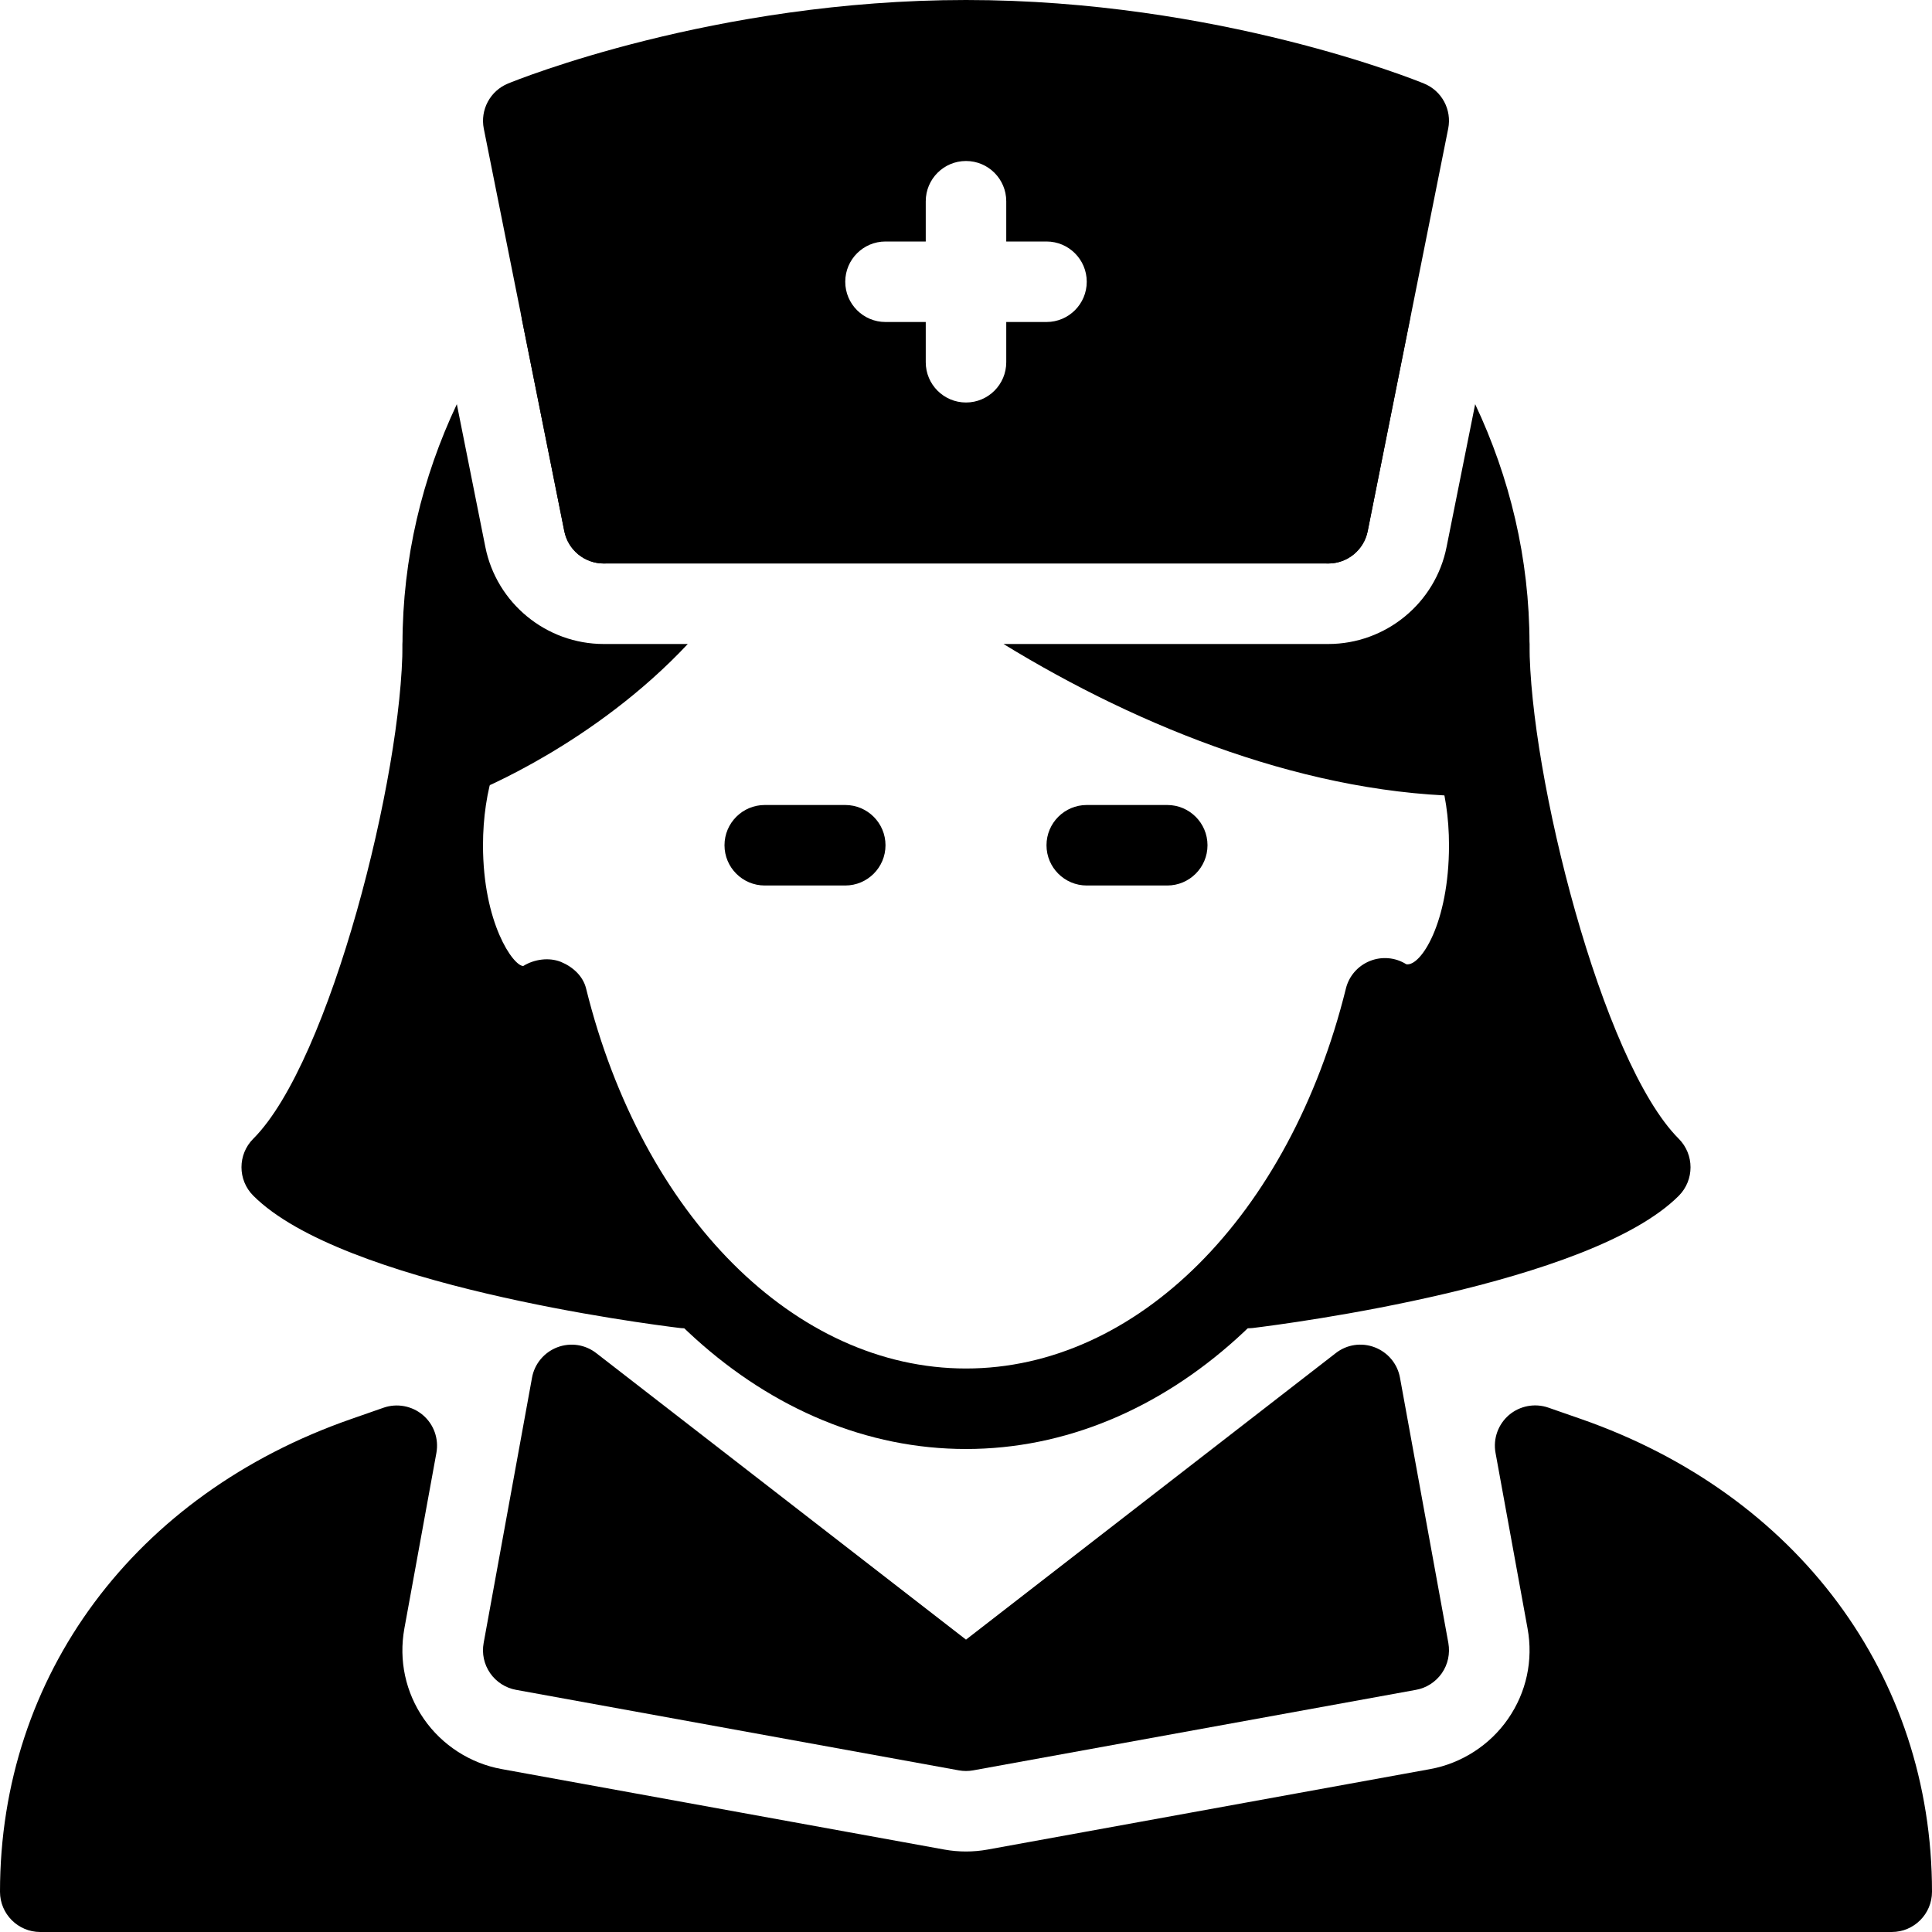 <?xml version="1.0" encoding="iso-8859-1"?>
<!-- Generator: Adobe Illustrator 19.0.0, SVG Export Plug-In . SVG Version: 6.00 Build 0)  -->
<svg version="1.1" id="Layer_1" xmlns="http://www.w3.org/2000/svg" xmlns:xlink="http://www.w3.org/1999/xlink" x="0px" y="0px"
	 viewBox="0 0 24 24" style="enable-background:new 0 0 24 24;" xml:space="preserve">
<g>
	<g>
		<path d="M7.5,7C7.266,7,7.057,6.836,7.01,6.598L6.485,3.976C6.431,3.705,6.607,3.441,6.877,3.387
			c0.274-0.055,0.535,0.122,0.588,0.392L7.99,6.402C8.044,6.673,7.869,6.936,7.598,6.99C7.565,6.997,7.532,7,7.5,7z"/>
	</g>
	<g>
		<path d="M16.5,7c-0.033,0-0.065-0.003-0.099-0.01c-0.271-0.054-0.446-0.317-0.392-0.588l0.524-2.623
			c0.054-0.271,0.312-0.448,0.588-0.392c0.271,0.054,0.446,0.317,0.392,0.588L16.99,6.598C16.943,6.836,16.734,7,16.5,7z"/>
	</g>
	<g>
		<g>
			<path d="M12,18c-2.463,0-4.65-1.99-5.559-5.001C5.615,12.951,5,11.893,5,10.5c0-0.448,0.067-0.886,0.193-1.267
				c0.086-0.262,0.37-0.404,0.632-0.317c0.263,0.087,0.404,0.37,0.317,0.632C6.049,9.829,6,10.158,6,10.5C6,11.468,6.376,12,6.5,12
				c0.137-0.085,0.32-0.11,0.468-0.051c0.148,0.061,0.275,0.176,0.313,0.332C7.98,15.104,9.877,17,12,17s4.02-1.896,4.719-4.719
				c0.038-0.156,0.149-0.283,0.298-0.343c0.149-0.06,0.317-0.045,0.452,0.04C17.645,12.012,18,11.471,18,10.5
				c0-0.342-0.049-0.671-0.143-0.951c-0.087-0.262,0.055-0.545,0.317-0.632c0.26-0.087,0.546,0.055,0.632,0.317
				C18.933,9.614,19,10.052,19,10.5c0,1.393-0.615,2.451-1.441,2.499C16.65,16.01,14.463,18,12,18z"/>
		</g>
	</g>
	<g>
		<g>
			<path d="M10.5,11h-1C9.224,11,9,10.776,9,10.5S9.224,10,9.5,10h1c0.276,0,0.5,0.224,0.5,0.5S10.776,11,10.5,11z"/>
		</g>
	</g>
	<g>
		<g>
			<path d="M14.5,11h-1c-0.276,0-0.5-0.224-0.5-0.5s0.224-0.5,0.5-0.5h1c0.276,0,0.5,0.224,0.5,0.5S14.776,11,14.5,11z"/>
		</g>
	</g>
	<g>
		<g>
			<path d="M6,11.833V8c0-0.276-0.224-0.5-0.5-0.5S5,7.724,5,8c0,1.615-0.897,5.19-1.854,6.146c-0.195,0.195-0.195,0.512,0,0.707
				c1.105,1.106,4.868,1.591,5.293,1.643C8.46,16.499,8.48,16.5,8.5,16.5c0.177,0,0.343-0.094,0.433-0.25
				c0.101-0.173,0.088-0.39-0.032-0.55L6,11.833z"/>
		</g>
		<g>
			<path d="M20.854,14.146C19.897,13.19,19,9.615,19,8c0-0.276-0.224-0.5-0.5-0.5S18,7.724,18,8v3.833L15.1,15.7
				c-0.12,0.16-0.133,0.376-0.032,0.55c0.09,0.156,0.256,0.25,0.433,0.25c0.02,0,0.04-0.001,0.061-0.003
				c0.425-0.052,4.188-0.537,5.293-1.643C21.049,14.658,21.049,14.342,20.854,14.146z"/>
		</g>
	</g>
	<path d="M17.69,1.038C17.586,0.995,15.125,0,12,0S6.414,0.995,6.31,1.038c-0.221,0.091-0.347,0.326-0.3,0.561l1,5
		C7.057,6.832,7.262,7,7.5,7h9c0.238,0,0.443-0.168,0.49-0.402l1-5C18.037,1.363,17.911,1.128,17.69,1.038z M13,4h-0.5v0.5
		C12.5,4.776,12.276,5,12,5s-0.5-0.224-0.5-0.5V4H11c-0.276,0-0.5-0.224-0.5-0.5S10.724,3,11,3h0.5V2.5C11.5,2.224,11.724,2,12,2
		s0.5,0.224,0.5,0.5V3H13c0.276,0,0.5,0.224,0.5,0.5S13.276,4,13,4z"/>
	<path d="M18.325,5.021l-0.355,1.773C17.832,7.493,17.213,8,16.5,8h-4.034c1.703,1.044,3.82,1.891,5.866,1.891
		c0.235,0,0.438-0.164,0.488-0.393C18.943,8.939,19,8.463,19,8C19,6.934,18.753,5.927,18.325,5.021z"/>
	<path d="M7.5,8C6.787,8,6.168,7.493,6.029,6.794L5.675,5.021C5.247,5.927,5,6.934,5,8c0,0.463,0.057,0.939,0.18,1.498
		c0.031,0.143,0.124,0.266,0.253,0.334c0.13,0.069,0.285,0.077,0.419,0.023C5.952,9.816,7.389,9.232,8.544,8H7.5z"/>
	<g>
		<path d="M19.636,17.626l-0.402-0.14c-0.167-0.058-0.354-0.023-0.489,0.092c-0.135,0.116-0.199,0.294-0.167,0.47l0.398,2.182
			c0.072,0.394-0.014,0.793-0.243,1.123c-0.225,0.325-0.577,0.552-0.965,0.623l-5.5,1C12.18,22.992,12.09,23,12,23
			s-0.18-0.008-0.269-0.024l-5.5-1c-0.388-0.07-0.74-0.297-0.965-0.622c-0.229-0.33-0.314-0.729-0.243-1.123l0.398-2.182
			c0.032-0.175-0.031-0.354-0.167-0.47c-0.135-0.115-0.322-0.15-0.489-0.092l-0.401,0.14C1.672,18.563,0,20.813,0,23.5
			C0,23.776,0.224,24,0.5,24H12h11.5c0.276,0,0.5-0.224,0.5-0.5C24,20.813,22.328,18.563,19.636,17.626z"/>
		<path d="M6.411,20.992l5.5,1C11.94,21.997,11.97,22,12,22s0.06-0.003,0.089-0.008l5.5-1c0.13-0.023,0.246-0.098,0.322-0.207
			c0.076-0.109,0.104-0.244,0.081-0.375l-0.601-3.296c-0.031-0.172-0.15-0.314-0.313-0.377c-0.164-0.063-0.347-0.036-0.485,0.072
			L12,20.368l-4.593-3.559c-0.137-0.107-0.32-0.135-0.485-0.072c-0.163,0.063-0.282,0.205-0.313,0.377L6.008,20.41
			c-0.024,0.131,0.005,0.265,0.081,0.375C6.165,20.894,6.28,20.968,6.411,20.992z"/>
	</g>
</g>
<g>
</g>
<g>
</g>
<g>
</g>
<g>
</g>
<g>
</g>
<g>
</g>
<g>
</g>
<g>
</g>
<g>
</g>
<g>
</g>
<g>
</g>
<g>
</g>
<g>
</g>
<g>
</g>
<g>
</g>
</svg>
